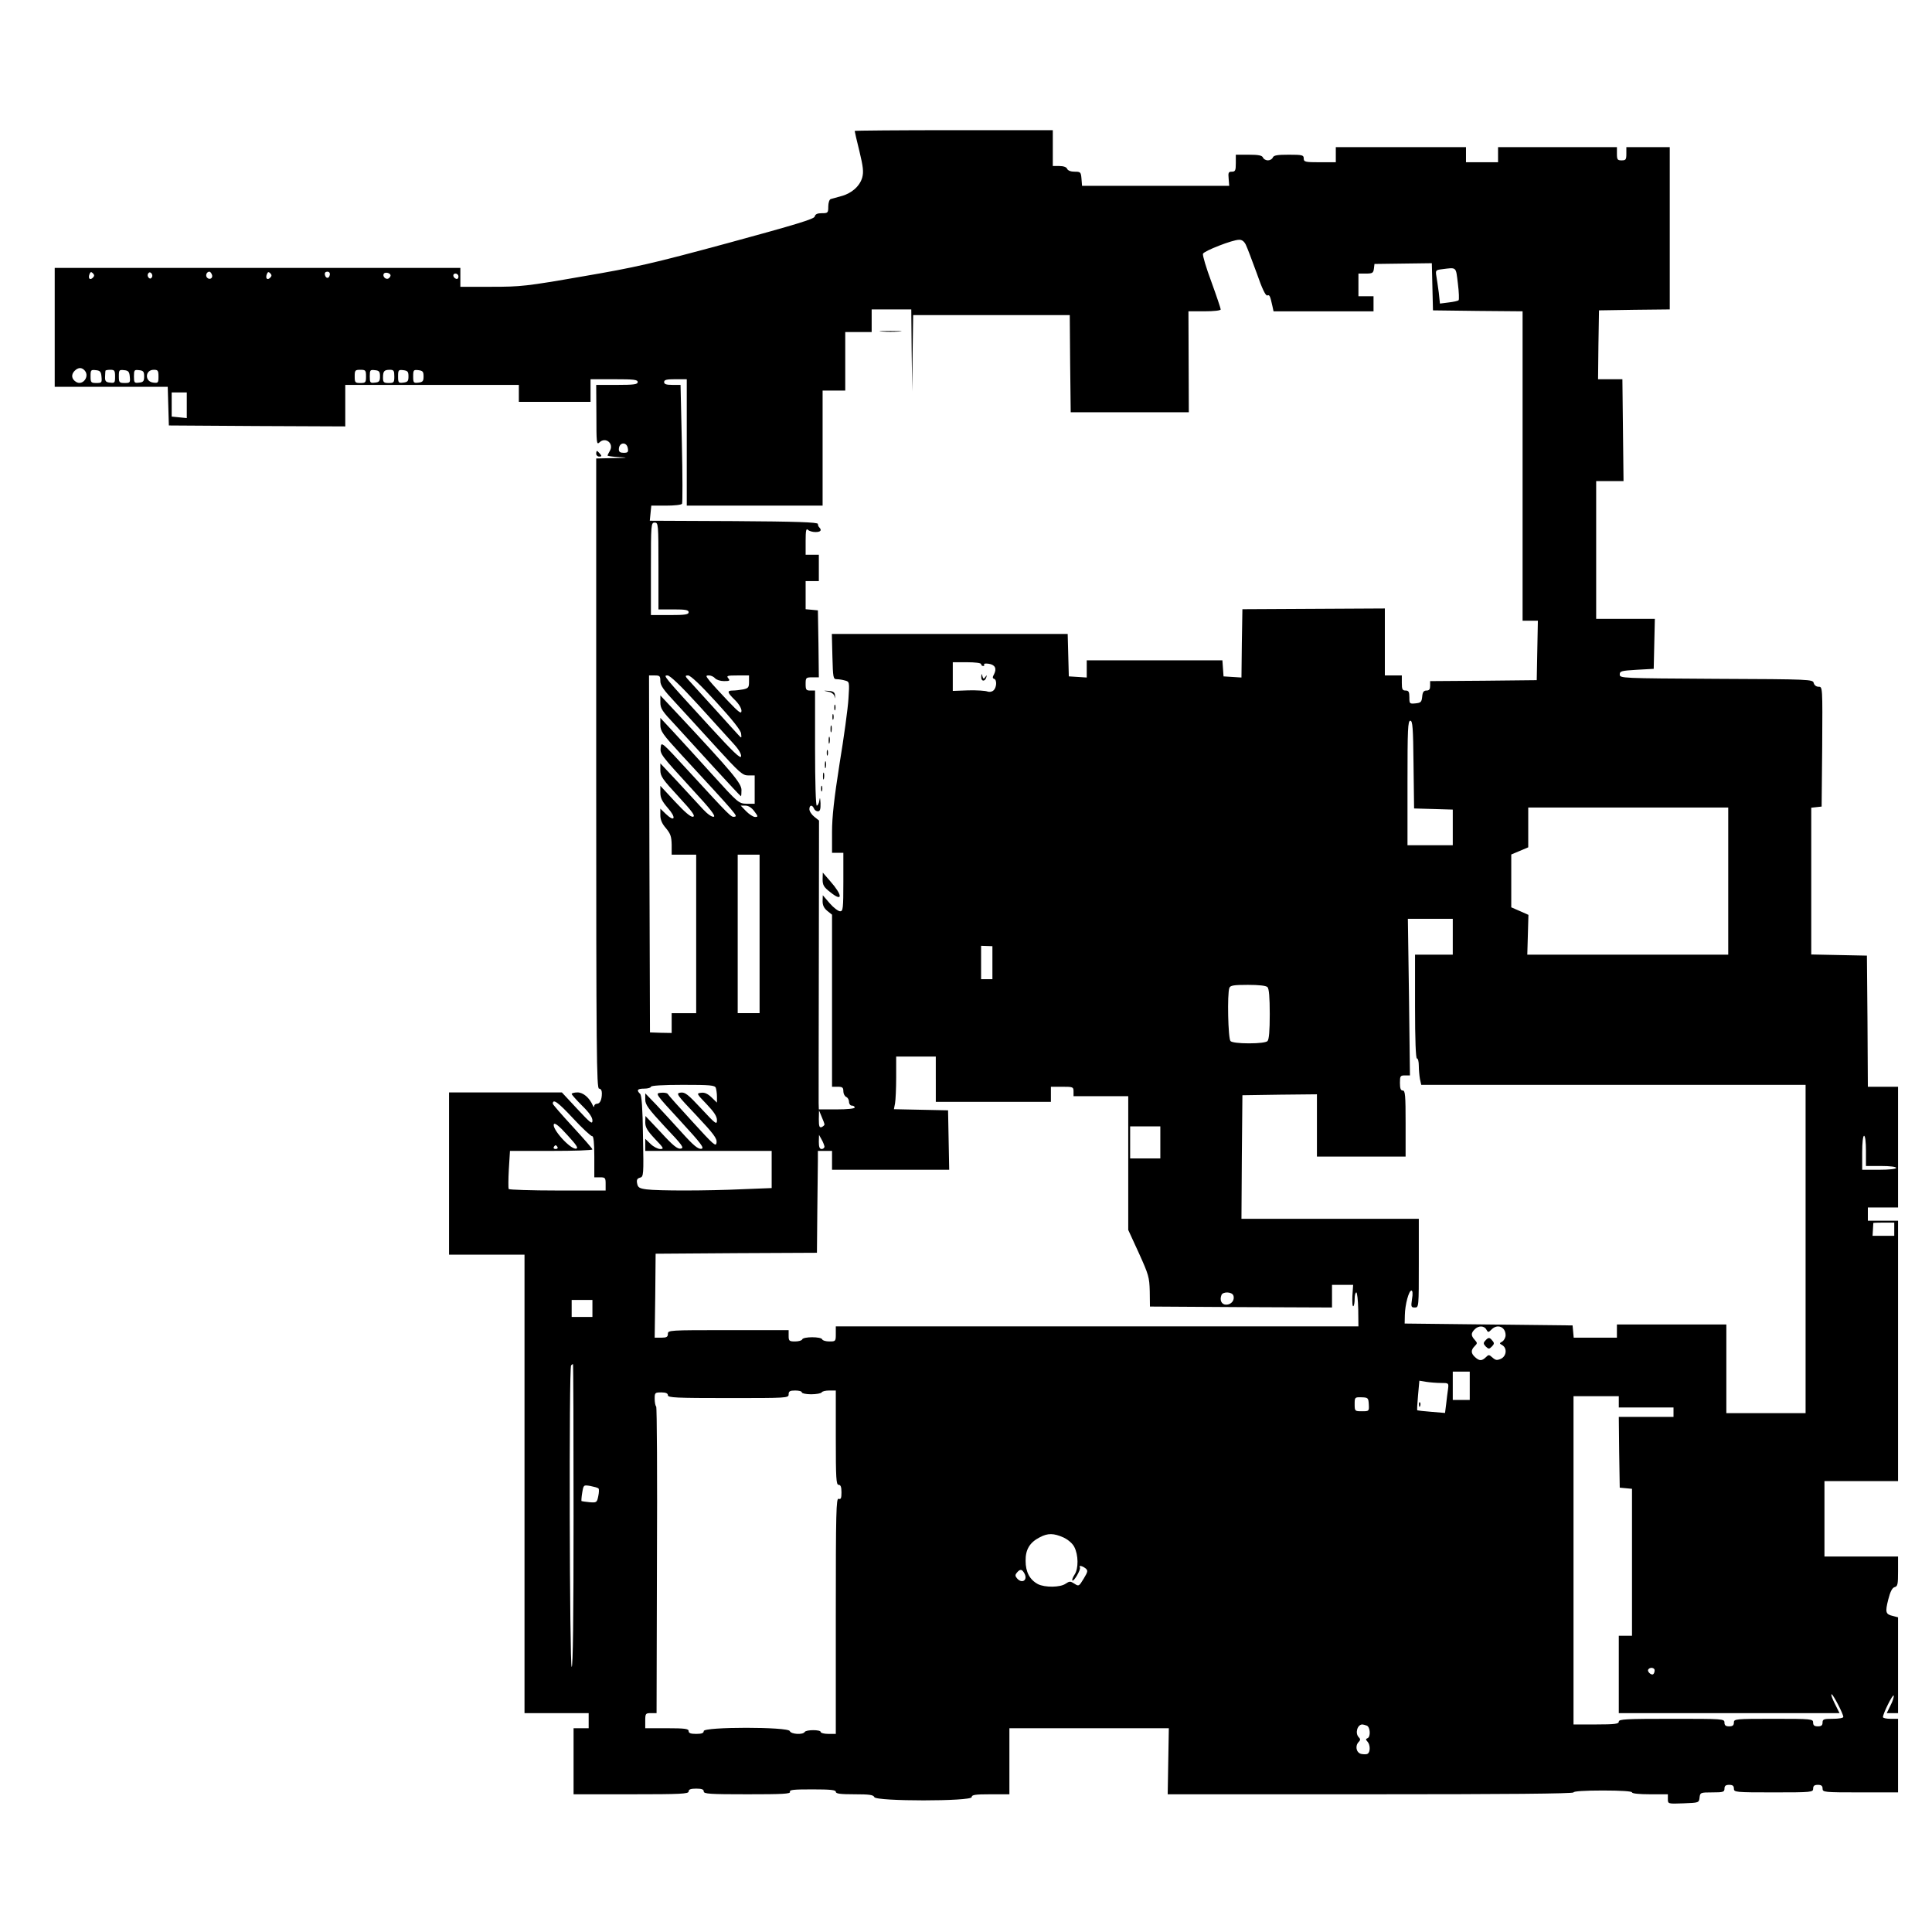 <?xml version="1.0" standalone="no"?>
<!DOCTYPE svg PUBLIC "-//W3C//DTD SVG 20010904//EN"
 "http://www.w3.org/TR/2001/REC-SVG-20010904/DTD/svg10.dtd">
<svg version="1.0" xmlns="http://www.w3.org/2000/svg"
 width="1024pt" height="1024pt" viewBox="0 0 1024 1024"
 preserveAspectRatio="xMidYMid meet">

<g transform="translate(0,1024) scale(0.1,-0.1)"
fill="#000000" stroke="none">
<path d="M4530 9546 c0 -3 11 -51 25 -107 20 -83 23 -110 15 -140 -13 -46 -57
-85 -113 -99 -23 -6 -48 -13 -54 -15 -7 -2 -13 -20 -13 -40 0 -33 -2 -35 -34
-35 -24 0 -35 -5 -38 -18 -4 -13 -99 -42 -459 -140 -402 -109 -490 -129 -771
-177 -298 -52 -328 -55 -483 -55 l-165 0 0 50 0 50 -1075 0 -1075 0 0 -315 0
-315 300 0 299 0 3 -102 3 -103 468 -3 467 -2 0 110 0 110 460 0 460 0 0 -45
0 -45 190 0 190 0 0 60 0 60 125 0 c104 0 125 -2 125 -15 0 -12 -19 -15 -110
-15 l-110 0 1 -160 c0 -147 1 -159 16 -145 32 32 79 -6 55 -45 -6 -11 -12 -22
-12 -24 0 -3 28 -7 63 -9 50 -2 44 -4 -30 -5 l-93 -2 0 -1670 c0 -1478 2
-1670 15 -1670 9 0 15 -9 15 -24 0 -35 -10 -56 -26 -56 -8 0 -14 -6 -15 -12 0
-8 -3 -7 -7 3 -18 41 -51 69 -81 69 -17 0 -31 -4 -31 -8 0 -4 25 -32 55 -62
38 -37 55 -62 55 -79 0 -22 -11 -13 -81 62 l-81 87 -299 0 -299 0 0 -430 0
-430 200 0 200 0 0 -1215 0 -1215 170 0 170 0 0 -40 0 -40 -40 0 -40 0 0 -175
0 -175 305 0 c264 0 305 2 305 15 0 11 11 15 40 15 29 0 40 -4 40 -15 0 -13
32 -15 231 -15 187 0 230 2 226 13 -4 11 20 13 119 13 96 0 124 -3 124 -13 0
-10 24 -13 99 -13 79 0 100 -3 105 -15 8 -23 516 -23 516 0 0 12 18 15 100 15
l100 0 0 175 0 175 423 0 422 0 -3 -175 -3 -175 1076 0 c710 0 1075 3 1075 10
0 6 58 10 155 10 97 0 155 -4 155 -10 0 -6 38 -10 95 -10 l95 0 0 -25 c0 -26
0 -26 83 -23 81 3 82 3 85 31 3 26 5 27 68 27 57 0 64 2 64 20 0 15 7 20 25
20 18 0 25 -5 25 -20 0 -19 7 -20 210 -20 203 0 210 1 210 20 0 15 7 20 25 20
18 0 25 -5 25 -20 0 -19 7 -20 200 -20 l200 0 0 195 0 195 -40 0 c-22 0 -40 4
-40 9 0 19 53 125 57 114 2 -6 -5 -30 -17 -52 l-20 -41 30 0 30 0 0 254 0 254
-27 7 c-39 9 -42 19 -25 87 11 43 21 62 34 66 16 4 18 15 18 83 l0 79 -195 0
-195 0 0 200 0 200 195 0 195 0 0 690 0 690 -80 0 -80 0 0 35 0 35 80 0 80 0
0 320 0 320 -80 0 -80 0 -2 348 -3 347 -147 3 -148 3 0 389 0 389 28 3 27 3 3
318 c2 317 2 317 -19 317 -12 0 -23 8 -26 20 -5 19 -16 20 -517 22 -503 3
-511 3 -511 23 0 18 8 20 90 25 l90 5 3 133 3 132 -156 0 -155 0 0 365 0 365
73 0 72 0 -3 270 -3 270 -65 0 -64 0 2 183 3 182 188 3 187 2 0 430 0 430
-115 0 -115 0 0 -35 c0 -31 -3 -35 -25 -35 -22 0 -25 4 -25 35 l0 35 -315 0
-315 0 0 -40 0 -40 -85 0 -85 0 0 40 0 40 -345 0 -345 0 0 -40 0 -40 -85 0
c-78 0 -85 2 -85 20 0 18 -7 20 -79 20 -61 0 -80 -3 -85 -15 -3 -8 -15 -15
-26 -15 -11 0 -23 7 -26 15 -5 11 -23 15 -75 15 l-69 0 0 -45 c0 -39 -3 -45
-21 -45 -18 0 -20 -5 -17 -37 l3 -38 -390 0 -390 0 -3 38 c-3 35 -5 37 -37 37
-20 0 -35 6 -39 15 -3 9 -19 15 -41 15 l-35 0 0 95 0 95 -525 0 c-289 0 -525
-2 -525 -4z m2073 -603 c8 -16 33 -83 58 -151 28 -81 47 -121 56 -118 12 5 15
-2 27 -56 l6 -28 265 0 265 0 0 40 0 40 -40 0 -40 0 0 60 0 60 39 0 c35 0 40
3 43 26 l3 25 152 2 152 2 3 -125 3 -125 238 -3 237 -2 0 -820 0 -820 40 0 41
0 -3 -157 -3 -158 -282 -3 -283 -2 0 -25 c0 -18 -5 -25 -19 -25 -15 0 -21 -8
-23 -32 -3 -29 -7 -33 -35 -36 -32 -3 -33 -2 -33 32 0 29 -4 36 -20 36 -17 0
-20 7 -20 40 l0 40 -45 0 -45 0 0 178 0 177 -377 -2 -378 -2 -3 -181 -2 -181
-48 3 -47 3 -3 43 -3 42 -360 0 -359 0 0 -46 0 -45 -47 3 -48 3 -3 113 -3 112
-625 0 -625 0 3 -120 c3 -112 4 -120 23 -120 11 0 31 -3 44 -7 23 -6 24 -7 18
-97 -3 -50 -24 -205 -47 -343 -29 -185 -40 -283 -40 -363 l0 -110 30 0 30 0 0
-155 c0 -141 -2 -155 -17 -155 -10 0 -35 19 -55 42 l-37 43 -1 -32 c0 -22 8
-37 25 -51 l25 -20 0 -456 0 -456 30 0 c25 0 30 -4 30 -24 0 -13 7 -26 15 -30
8 -3 15 -15 15 -26 0 -11 7 -20 15 -20 8 0 15 -4 15 -10 0 -6 -38 -10 -95 -10
l-95 0 -1 33 c0 17 0 362 1 765 l1 733 -25 20 c-14 11 -26 29 -26 40 0 23 15
25 24 4 3 -8 12 -15 21 -15 11 0 15 10 14 43 -2 29 -3 34 -6 15 -2 -16 -9 -28
-14 -28 -5 0 -9 123 -9 305 l0 305 -25 0 c-22 0 -25 4 -25 35 0 33 2 35 35 35
l35 0 -2 178 -3 177 -32 3 -33 3 0 75 0 74 35 0 35 0 0 70 0 70 -35 0 -35 0 0
72 c0 56 3 69 12 60 7 -7 25 -12 40 -12 27 0 35 9 21 24 -5 4 -8 13 -8 19 0 9
-114 13 -445 15 l-446 2 4 40 4 40 78 0 c44 0 82 4 85 10 3 5 3 149 -1 320
l-7 310 -44 0 c-32 0 -43 4 -43 15 0 12 13 15 60 15 l60 0 0 -335 0 -335 360
0 360 0 0 305 0 305 60 0 60 0 0 155 0 155 70 0 70 0 0 60 0 60 105 0 105 0 2
-217 3 -218 2 203 3 202 415 0 415 0 2 -257 3 -258 313 0 313 0 -1 268 -1 267
86 0 c49 0 85 4 85 10 0 5 -22 71 -49 145 -28 75 -48 142 -45 150 6 15 156 74
191 74 15 1 27 -8 36 -26z m1124 -205 c6 -46 7 -86 4 -89 -3 -4 -27 -9 -52
-12 l-47 -6 -6 57 c-4 31 -10 71 -13 89 -5 30 -3 32 29 36 80 10 74 15 85 -75z
m-7235 30 c-15 -15 -26 -4 -18 18 5 13 9 15 18 6 9 -9 9 -15 0 -24z m313 2
c-5 -8 -11 -8 -17 -2 -6 6 -7 16 -3 22 5 8 11 8 17 2 6 -6 7 -16 3 -22z m318
15 c8 -18 -11 -31 -25 -17 -11 11 -3 32 12 32 4 0 10 -7 13 -15z m309 -17
c-15 -15 -26 -4 -18 18 5 13 9 15 18 6 9 -9 9 -15 0 -24z m316 15 c-4 -22 -22
-20 -26 1 -2 10 3 16 13 16 10 0 15 -7 13 -17z m322 -3 c0 -5 -5 -12 -11 -16
-14 -8 -33 11 -25 25 7 11 36 4 36 -9z m360 -6 c0 -9 -5 -14 -12 -12 -18 6
-21 28 -4 28 9 0 16 -7 16 -16z m-1980 -499 c26 -32 -13 -81 -47 -59 -24 15
-27 38 -8 58 20 20 39 20 55 1z m88 -32 c3 -31 1 -33 -27 -33 -29 0 -31 3 -31
36 0 33 2 35 28 32 22 -2 28 -8 30 -35z m72 1 c0 -33 -2 -35 -27 -32 -22 2
-27 8 -26 31 1 15 1 29 2 32 1 3 12 5 26 5 22 0 25 -4 25 -36z m78 -1 c3 -31
1 -33 -27 -33 -29 0 -31 3 -31 36 0 33 2 35 28 32 22 -2 28 -8 30 -35z m76 2
c0 -25 -4 -31 -27 -33 -25 -3 -27 -1 -27 33 0 34 2 36 27 33 23 -2 27 -8 27
-33z m76 -1 c0 -33 -2 -35 -27 -32 -47 5 -45 68 2 68 22 0 25 -4 25 -36z
m1100 1 c0 -32 -2 -35 -30 -35 -28 0 -30 3 -30 35 0 32 2 35 30 35 28 0 30 -3
30 -35z m74 0 c0 -25 -4 -31 -27 -33 -25 -3 -27 -1 -27 33 0 34 2 36 27 33 23
-2 27 -8 27 -33z m76 0 c0 -32 -2 -35 -30 -35 -26 0 -30 4 -30 28 0 35 6 42
37 42 20 0 23 -5 23 -35z m75 0 c0 -25 -4 -30 -27 -33 -26 -3 -28 -1 -28 33 0
34 2 36 28 33 23 -3 27 -8 27 -33z m80 0 c0 -25 -4 -30 -27 -33 -26 -3 -28 -1
-28 33 0 34 2 36 28 33 23 -3 27 -8 27 -33z m-1255 -153 l0 -68 -40 4 -40 4 0
64 0 64 40 0 40 0 0 -68z m2338 -230 c3 -18 -1 -22 -22 -22 -19 0 -26 5 -26
18 0 39 43 43 48 4z m162 -622 l0 -230 80 0 c64 0 80 -3 80 -15 0 -12 -18 -15
-100 -15 l-100 0 0 245 c0 238 1 245 20 245 19 0 20 -7 20 -230z m1710 -520
c0 -5 5 -10 11 -10 5 0 8 4 5 8 -3 5 8 6 24 4 34 -5 44 -25 29 -55 -9 -16 -9
-22 0 -25 16 -5 14 -47 -4 -62 -8 -7 -22 -9 -32 -5 -10 4 -55 7 -100 6 l-83
-3 0 76 0 76 75 0 c43 0 75 -4 75 -10z m-1700 -90 c0 -23 17 -47 78 -112 42
-46 140 -152 216 -236 126 -138 142 -152 172 -152 l34 0 0 -75 0 -75 -42 0
c-42 1 -45 3 -181 153 -76 84 -169 186 -207 227 l-70 75 0 -37 c0 -33 11 -49
113 -160 301 -326 298 -323 280 -327 -18 -3 -20 -1 -248 247 -136 148 -140
152 -143 122 -4 -37 -3 -38 170 -227 93 -100 123 -139 111 -142 -10 -2 -33 14
-57 40 -22 24 -82 89 -133 144 l-93 99 0 -36 c0 -32 11 -48 96 -140 75 -81 91
-104 77 -107 -12 -2 -42 23 -95 80 l-78 84 0 -36 c0 -28 9 -46 40 -82 46 -52
37 -77 -11 -31 l-29 28 0 -35 c0 -24 9 -45 30 -69 24 -29 29 -44 30 -87 l0
-53 65 0 65 0 0 -420 0 -420 -65 0 -65 0 0 -52 0 -53 -57 1 -58 2 -3 946 -2
946 30 0 c27 0 30 -3 30 -30z m202 -127 c78 -86 162 -178 186 -205 27 -29 42
-55 40 -67 -2 -15 -42 23 -163 155 -254 277 -251 274 -227 274 13 0 68 -52
164 -157z m94 16 c86 -94 130 -149 132 -167 3 -24 2 -25 -10 -12 -8 8 -61 67
-118 130 -57 63 -120 132 -139 153 -31 33 -33 37 -14 37 13 0 63 -47 149 -141z
m-6 126 c7 -8 28 -15 47 -15 30 0 34 2 23 15 -11 13 -5 15 49 15 l61 0 0 -34
c0 -30 -4 -34 -31 -40 -17 -3 -42 -6 -55 -6 -32 0 -30 -10 11 -50 20 -19 35
-44 35 -57 0 -19 -12 -11 -72 52 -40 42 -83 89 -96 105 -22 28 -23 30 -4 30
11 0 25 -7 32 -15z m3702 -457 l3 -233 103 -3 102 -3 0 -94 0 -95 -120 0 -120
0 0 330 c0 285 2 330 15 330 12 0 15 -35 17 -232z m-3494 -248 c21 -28 21 -30
4 -30 -10 0 -31 14 -47 30 l-29 30 25 0 c16 0 33 -11 47 -30z m5162 -370 l0
-390 -532 0 -533 0 3 105 3 106 -45 20 -46 20 0 140 0 140 45 19 45 19 0 106
0 105 530 0 530 0 0 -390z m-5134 -280 l0 -420 -58 0 -58 0 0 420 0 420 58 0
58 0 0 -420z m3674 -15 l0 -95 -100 0 -100 0 0 -275 c0 -177 4 -275 10 -275 6
0 10 -17 10 -39 0 -21 3 -53 6 -70 l7 -31 1018 0 1019 0 0 -870 0 -870 -210 0
-210 0 0 235 0 235 -290 0 -290 0 0 -35 0 -35 -114 0 -115 0 -3 33 -3 32 -445
5 -445 5 1 45 c1 55 21 130 35 130 6 0 8 -17 3 -45 -6 -41 -5 -45 15 -45 21 0
21 2 21 235 l0 235 -470 0 -470 0 2 328 3 327 198 3 197 2 0 -165 0 -165 235
0 235 0 0 175 c0 149 -2 175 -15 175 -11 0 -15 11 -15 40 0 37 2 40 26 40 l27
0 -5 415 -6 415 119 0 119 0 0 -95z m-2440 -137 l0 -88 -30 0 -30 0 0 89 0 88
30 -1 30 -1 0 -87z m1458 -130 c8 -8 12 -54 12 -143 0 -89 -4 -135 -12 -143
-7 -7 -44 -12 -98 -12 -54 0 -91 5 -98 12 -13 13 -18 252 -6 282 5 13 23 16
98 16 58 0 96 -4 104 -12z m-1758 -488 l0 -120 305 0 305 0 0 40 0 40 60 0
c57 0 60 -1 60 -25 l0 -25 145 0 145 0 0 -354 0 -355 56 -122 c52 -115 56
-128 58 -203 l1 -81 483 -3 482 -2 0 60 0 60 56 0 56 0 -4 -59 c-1 -33 0 -57
5 -54 4 2 7 20 7 39 0 19 4 34 9 34 4 0 9 -40 10 -90 l1 -90 -1385 0 -1385 0
0 -40 c0 -39 -1 -40 -34 -40 -19 0 -36 5 -38 11 -5 15 -101 15 -106 0 -2 -6
-19 -11 -38 -11 -31 0 -34 3 -34 30 l0 30 -320 0 c-313 0 -320 0 -320 -20 0
-16 -7 -20 -35 -20 l-35 0 3 223 2 222 428 3 427 2 2 223 c1 122 3 243 3 270
l0 47 38 0 37 0 0 -50 0 -50 310 0 311 0 -3 158 -3 157 -144 3 -143 3 6 31 c3
17 6 79 6 139 l0 109 105 0 105 0 0 -120z m-1166 -46 c3 -9 6 -30 6 -47 l0
-31 -29 28 c-20 19 -37 27 -55 24 -25 -3 -25 -4 29 -60 40 -42 55 -65 55 -85
0 -26 -7 -21 -83 61 -70 75 -86 88 -109 85 -27 -4 -23 -9 83 -121 91 -97 110
-122 107 -144 -3 -24 -15 -13 -128 111 -69 75 -128 141 -131 147 -3 5 -20 8
-37 6 -30 -3 -29 -5 103 -148 114 -124 130 -146 112 -149 -17 -2 -41 17 -102
85 -44 49 -106 116 -137 149 l-58 60 0 -33 c0 -27 16 -49 105 -145 92 -97 103
-112 83 -115 -17 -3 -41 16 -104 85 l-83 88 -1 -33 c0 -27 10 -44 51 -88 47
-49 50 -54 28 -54 -12 0 -36 12 -51 27 l-28 27 0 -32 0 -32 335 0 335 0 0 -98
0 -99 -152 -6 c-191 -9 -451 -9 -511 -1 -38 5 -46 10 -50 31 -4 19 0 27 15 31
19 5 20 13 16 218 -2 153 -7 217 -15 226 -21 20 -15 28 22 28 19 0 35 5 35 10
0 6 63 10 169 10 145 0 170 -2 175 -16z m-655 -256 c7 1 11 -36 11 -108 l0
-110 30 0 c28 0 30 -3 30 -35 l0 -35 -254 0 c-140 0 -257 4 -260 8 -2 4 -2 52
1 105 l6 97 218 0 c121 0 219 3 219 8 0 4 -47 58 -105 121 -58 63 -105 117
-105 121 0 28 27 9 107 -77 50 -54 97 -97 102 -95z m1231 62 c0 -4 -7 -10 -15
-14 -12 -4 -15 4 -15 42 l1 47 14 -34 c8 -18 15 -37 15 -41z m-1316 -128 c-29
-7 -132 107 -118 130 5 8 29 -11 71 -58 48 -52 60 -70 47 -72z m3096 33 l0
-85 -80 0 -80 0 0 85 0 85 80 0 80 0 0 -85z m-1780 -22 c0 -7 -7 -13 -15 -13
-11 0 -15 11 -15 38 l1 37 14 -25 c8 -14 14 -31 15 -37z m5520 -23 l0 -80 80
0 c47 0 80 -4 80 -10 0 -6 -37 -10 -90 -10 l-90 0 0 90 c0 53 4 90 10 90 6 0
10 -33 10 -80z m-6935 20 c3 -5 -1 -10 -10 -10 -9 0 -13 5 -10 10 3 6 8 10 10
10 2 0 7 -4 10 -10z m7085 -435 l0 -35 -57 0 -58 0 2 32 c1 18 2 34 2 36 1 1
26 2 56 2 l55 0 0 -35z m-3503 -351 c9 -24 -10 -49 -38 -49 -24 0 -36 23 -25
51 7 19 55 18 63 -2z m-3397 -69 l0 -45 -55 0 -55 0 0 45 0 45 55 0 55 0 0
-45z m4738 -112 c9 -16 11 -16 27 0 31 32 75 15 75 -30 0 -12 -8 -27 -17 -33
-17 -10 -17 -10 0 -20 26 -16 22 -58 -8 -72 -21 -9 -28 -8 -45 7 -18 16 -20
16 -35 1 -21 -20 -34 -20 -57 1 -22 20 -23 37 -2 58 15 15 15 17 0 34 -20 22
-20 35 0 55 20 21 51 20 62 -1z m-4838 -989 c0 -534 -3 -803 -10 -799 -11 7
-15 1587 -3 1598 3 4 8 7 10 7 2 0 3 -363 3 -806z m4750 691 l0 -75 -45 0 -45
0 0 75 0 75 45 0 45 0 0 -75z m-153 15 c41 0 42 0 38 -32 -3 -18 -7 -54 -10
-80 l-6 -47 -72 6 c-40 3 -73 7 -75 8 -2 2 0 37 4 80 l7 77 36 -6 c20 -3 55
-6 78 -6z m-3387 -50 c0 -5 22 -10 49 -10 28 0 53 5 56 10 3 6 22 10 41 10
l34 0 0 -250 c0 -216 2 -250 15 -250 11 0 15 -11 15 -40 0 -31 -3 -38 -15 -34
-13 5 -15 -68 -15 -620 l0 -626 -40 0 c-22 0 -40 5 -40 10 0 13 -77 13 -85 0
-10 -16 -72 -12 -79 5 -8 23 -456 23 -456 0 0 -11 -11 -15 -40 -15 -29 0 -40
4 -40 15 0 12 -19 15 -115 15 l-115 0 0 40 c0 38 2 40 30 40 l30 0 2 808 c2
444 0 811 -4 817 -5 5 -8 24 -8 42 0 31 2 33 35 33 24 0 35 -5 35 -15 0 -13
42 -15 320 -15 313 0 320 0 320 20 0 16 7 20 35 20 19 0 35 -4 35 -10z m3005
-64 c2 -36 1 -36 -37 -36 -37 0 -38 1 -38 38 0 36 1 37 36 36 35 -1 37 -3 39
-38z m1325 14 l0 -30 145 0 145 0 0 -25 0 -25 -145 0 -145 0 2 -187 3 -188 33
-3 32 -3 0 -390 0 -389 -35 0 -35 0 0 -205 0 -205 585 0 585 0 -25 50 c-14 28
-22 50 -17 50 8 0 62 -104 62 -120 0 -6 -25 -10 -55 -10 -48 0 -55 -2 -55 -20
0 -15 -7 -20 -25 -20 -18 0 -25 5 -25 20 0 19 -7 20 -210 20 -203 0 -210 -1
-210 -20 0 -15 -7 -20 -25 -20 -18 0 -25 5 -25 20 0 20 -7 20 -280 20 -242 0
-280 -2 -280 -15 0 -12 -20 -15 -120 -15 l-120 0 0 870 0 870 120 0 120 0 0
-30z m-5408 -459 c4 -3 3 -22 -1 -41 -7 -34 -9 -35 -47 -32 -21 2 -40 5 -42 6
-1 2 0 22 4 45 7 41 7 41 43 35 20 -4 39 -9 43 -13z m2465 -260 c25 -12 48
-32 57 -50 22 -42 23 -114 2 -146 -10 -15 -15 -29 -12 -32 7 -8 46 59 40 69
-8 12 10 10 29 -4 14 -12 14 -17 -9 -55 -25 -41 -26 -42 -49 -27 -22 14 -26
14 -47 0 -28 -20 -110 -21 -147 -2 -43 23 -65 64 -65 123 -1 60 22 98 75 125
43 23 74 22 126 -1z m-207 -191 c19 -36 -14 -56 -40 -25 -10 12 -10 18 0 30
17 20 27 19 40 -5z m3340 -513 c0 -8 -3 -17 -7 -20 -9 -9 -34 13 -27 24 8 14
34 11 34 -4z m-1526 -293 c19 -7 22 -60 4 -67 -10 -4 -10 -7 0 -18 15 -16 16
-55 1 -64 -5 -4 -21 -4 -35 -1 -26 7 -33 43 -12 64 9 9 9 15 0 24 -21 21 -8
68 19 68 4 0 14 -3 23 -6z"/>
<path d="M4673 8483 c26 -2 68 -2 95 0 26 2 4 3 -48 3 -52 0 -74 -1 -47 -3z"/>
<path d="M4389 6574 c19 -3 31 -13 34 -25 4 -15 4 -14 3 3 -1 18 -8 24 -33 26
-31 2 -32 2 -4 -4z"/>
<path d="M4422 6490 c0 -14 2 -19 5 -12 2 6 2 18 0 25 -3 6 -5 1 -5 -13z"/>
<path d="M4412 6440 c0 -14 2 -19 5 -12 2 6 2 18 0 25 -3 6 -5 1 -5 -13z"/>
<path d="M4402 6375 c0 -16 2 -22 5 -12 2 9 2 23 0 30 -3 6 -5 -1 -5 -18z"/>
<path d="M4392 6315 c0 -16 2 -22 5 -12 2 9 2 23 0 30 -3 6 -5 -1 -5 -18z"/>
<path d="M4382 6250 c0 -14 2 -19 5 -12 2 6 2 18 0 25 -3 6 -5 1 -5 -13z"/>
<path d="M4372 6185 c0 -16 2 -22 5 -12 2 9 2 23 0 30 -3 6 -5 -1 -5 -18z"/>
<path d="M4362 6125 c0 -16 2 -22 5 -12 2 9 2 23 0 30 -3 6 -5 -1 -5 -18z"/>
<path d="M4352 6060 c0 -14 2 -19 5 -12 2 6 2 18 0 25 -3 6 -5 1 -5 -13z"/>
<path d="M4360 5579 c0 -30 6 -41 41 -68 67 -54 66 -17 -1 59 l-39 45 -1 -36z"/>
<path d="M5201 6652 c-1 -25 20 -26 27 -1 3 12 2 12 -6 0 -8 -11 -11 -10 -15
5 -4 16 -5 15 -6 -4z"/>
<path d="M3500 6517 c0 -32 10 -47 78 -119 42 -46 137 -150 211 -231 74 -81
136 -147 138 -147 2 0 3 15 3 33 0 35 -49 94 -337 402 l-93 99 0 -37z"/>
<path d="M7872 3134 c-11 -12 -10 -17 3 -31 15 -14 18 -14 32 0 13 13 14 19 3
31 -15 19 -21 19 -38 0z"/>
<path d="M7521 2794 c0 -11 3 -14 6 -6 3 7 2 16 -1 19 -3 4 -6 -2 -5 -13z"/>
<path d="M3160 7835 c0 -8 7 -15 16 -15 14 0 14 3 4 15 -7 8 -14 15 -16 15 -2
0 -4 -7 -4 -15z"/>
</g>
</svg>
